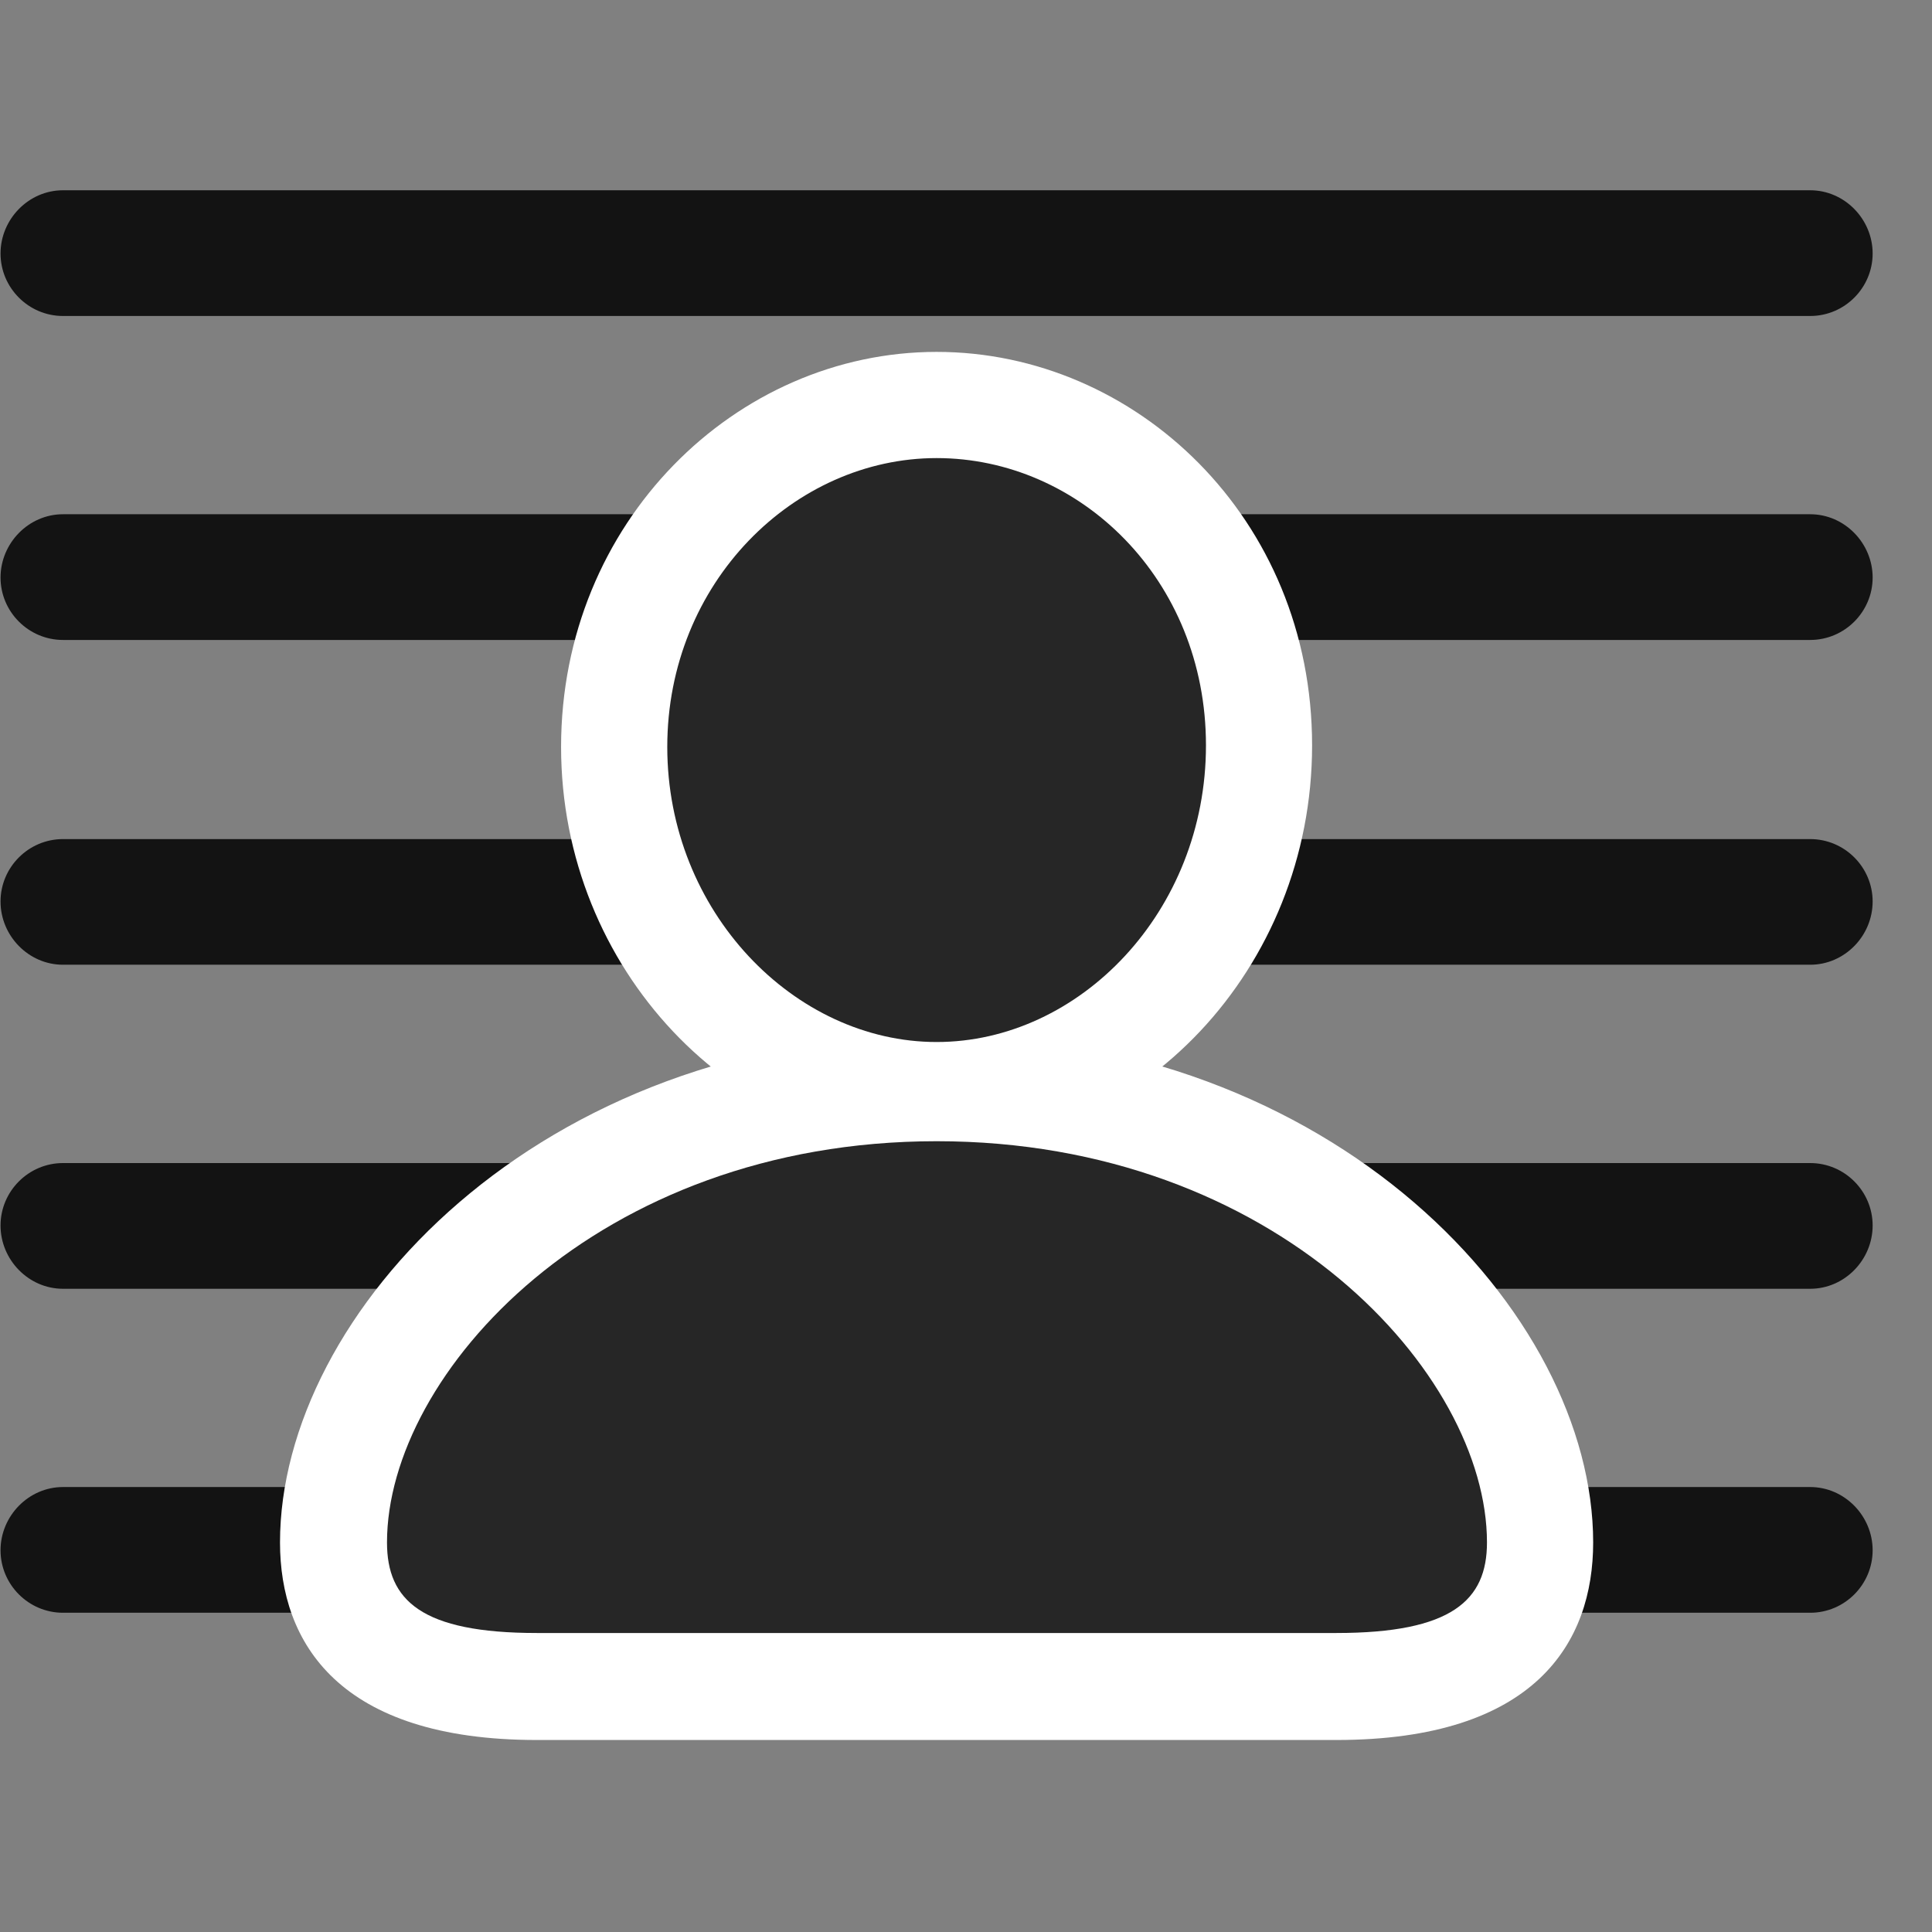 <svg width="29" height="29" viewBox="0 0 29 29" fill="none" xmlns="http://www.w3.org/2000/svg">
<rect x="0" y="0" width="29" height="29" fill="#808080" stroke="none"/>
<g clip-path="url(#clip0_2124_45831)">
<path d="M0.008 3.805C0.008 4.321 0.43 4.743 0.945 4.743H27.172C27.688 4.743 28.109 4.321 28.109 3.805C28.109 3.29 27.688 2.856 27.172 2.856H0.945C0.43 2.856 0.008 3.29 0.008 3.805ZM0.008 8.669C0.008 9.184 0.43 9.606 0.945 9.606H27.172C27.688 9.606 28.109 9.184 28.109 8.669C28.109 8.153 27.688 7.719 27.172 7.719H0.945C0.43 7.719 0.008 8.153 0.008 8.669ZM0.008 13.532C0.008 14.048 0.43 14.481 0.945 14.481H27.172C27.688 14.481 28.109 14.048 28.109 13.532C28.109 13.016 27.688 12.595 27.172 12.595H0.945C0.43 12.595 0.008 13.016 0.008 13.532ZM0.008 18.395C0.008 18.911 0.43 19.345 0.945 19.345H27.172C27.688 19.345 28.109 18.911 28.109 18.395C28.109 17.88 27.688 17.458 27.172 17.458H0.945C0.43 17.458 0.008 17.88 0.008 18.395ZM0.008 23.27C0.008 23.786 0.43 24.208 0.945 24.208H27.172C27.688 24.208 28.109 23.786 28.109 23.27C28.109 22.755 27.688 22.321 27.172 22.321H0.945C0.43 22.321 0.008 22.755 0.008 23.27Z" fill="black" fill-opacity="0.85"/>
<path d="M14.059 17.247C17.094 17.247 19.695 14.552 19.695 11.188C19.695 7.778 17.047 5.282 14.059 5.282C11.047 5.282 8.422 7.837 8.422 11.212C8.422 14.552 11.023 17.247 14.059 17.247ZM8.059 26.118H20.059C23.047 26.118 23.914 24.653 23.914 23.153C23.914 19.708 20.023 15.524 14.059 15.524C8.094 15.524 4.203 19.708 4.203 23.153C4.203 24.653 5.082 26.118 8.059 26.118Z" fill="white"/>
<path d="M14.059 15.641C16.203 15.641 18.102 13.684 18.102 11.188C18.102 8.692 16.203 6.876 14.059 6.876C11.926 6.876 10.016 8.739 10.016 11.212C10.016 13.684 11.926 15.641 14.059 15.641ZM8.059 24.512H20.059C21.793 24.512 22.32 24.02 22.32 23.153C22.32 20.622 19.156 17.13 14.059 17.13C8.961 17.13 5.809 20.622 5.809 23.153C5.809 24.02 6.324 24.512 8.059 24.512Z" fill="black" fill-opacity="0.85"/>
</g>
<defs>
<clipPath id="clip0_2124_45831">
<rect width="28.102" height="25.09" fill="white" transform="translate(0.008 1.028)"/>
</clipPath>
</defs>
</svg>

